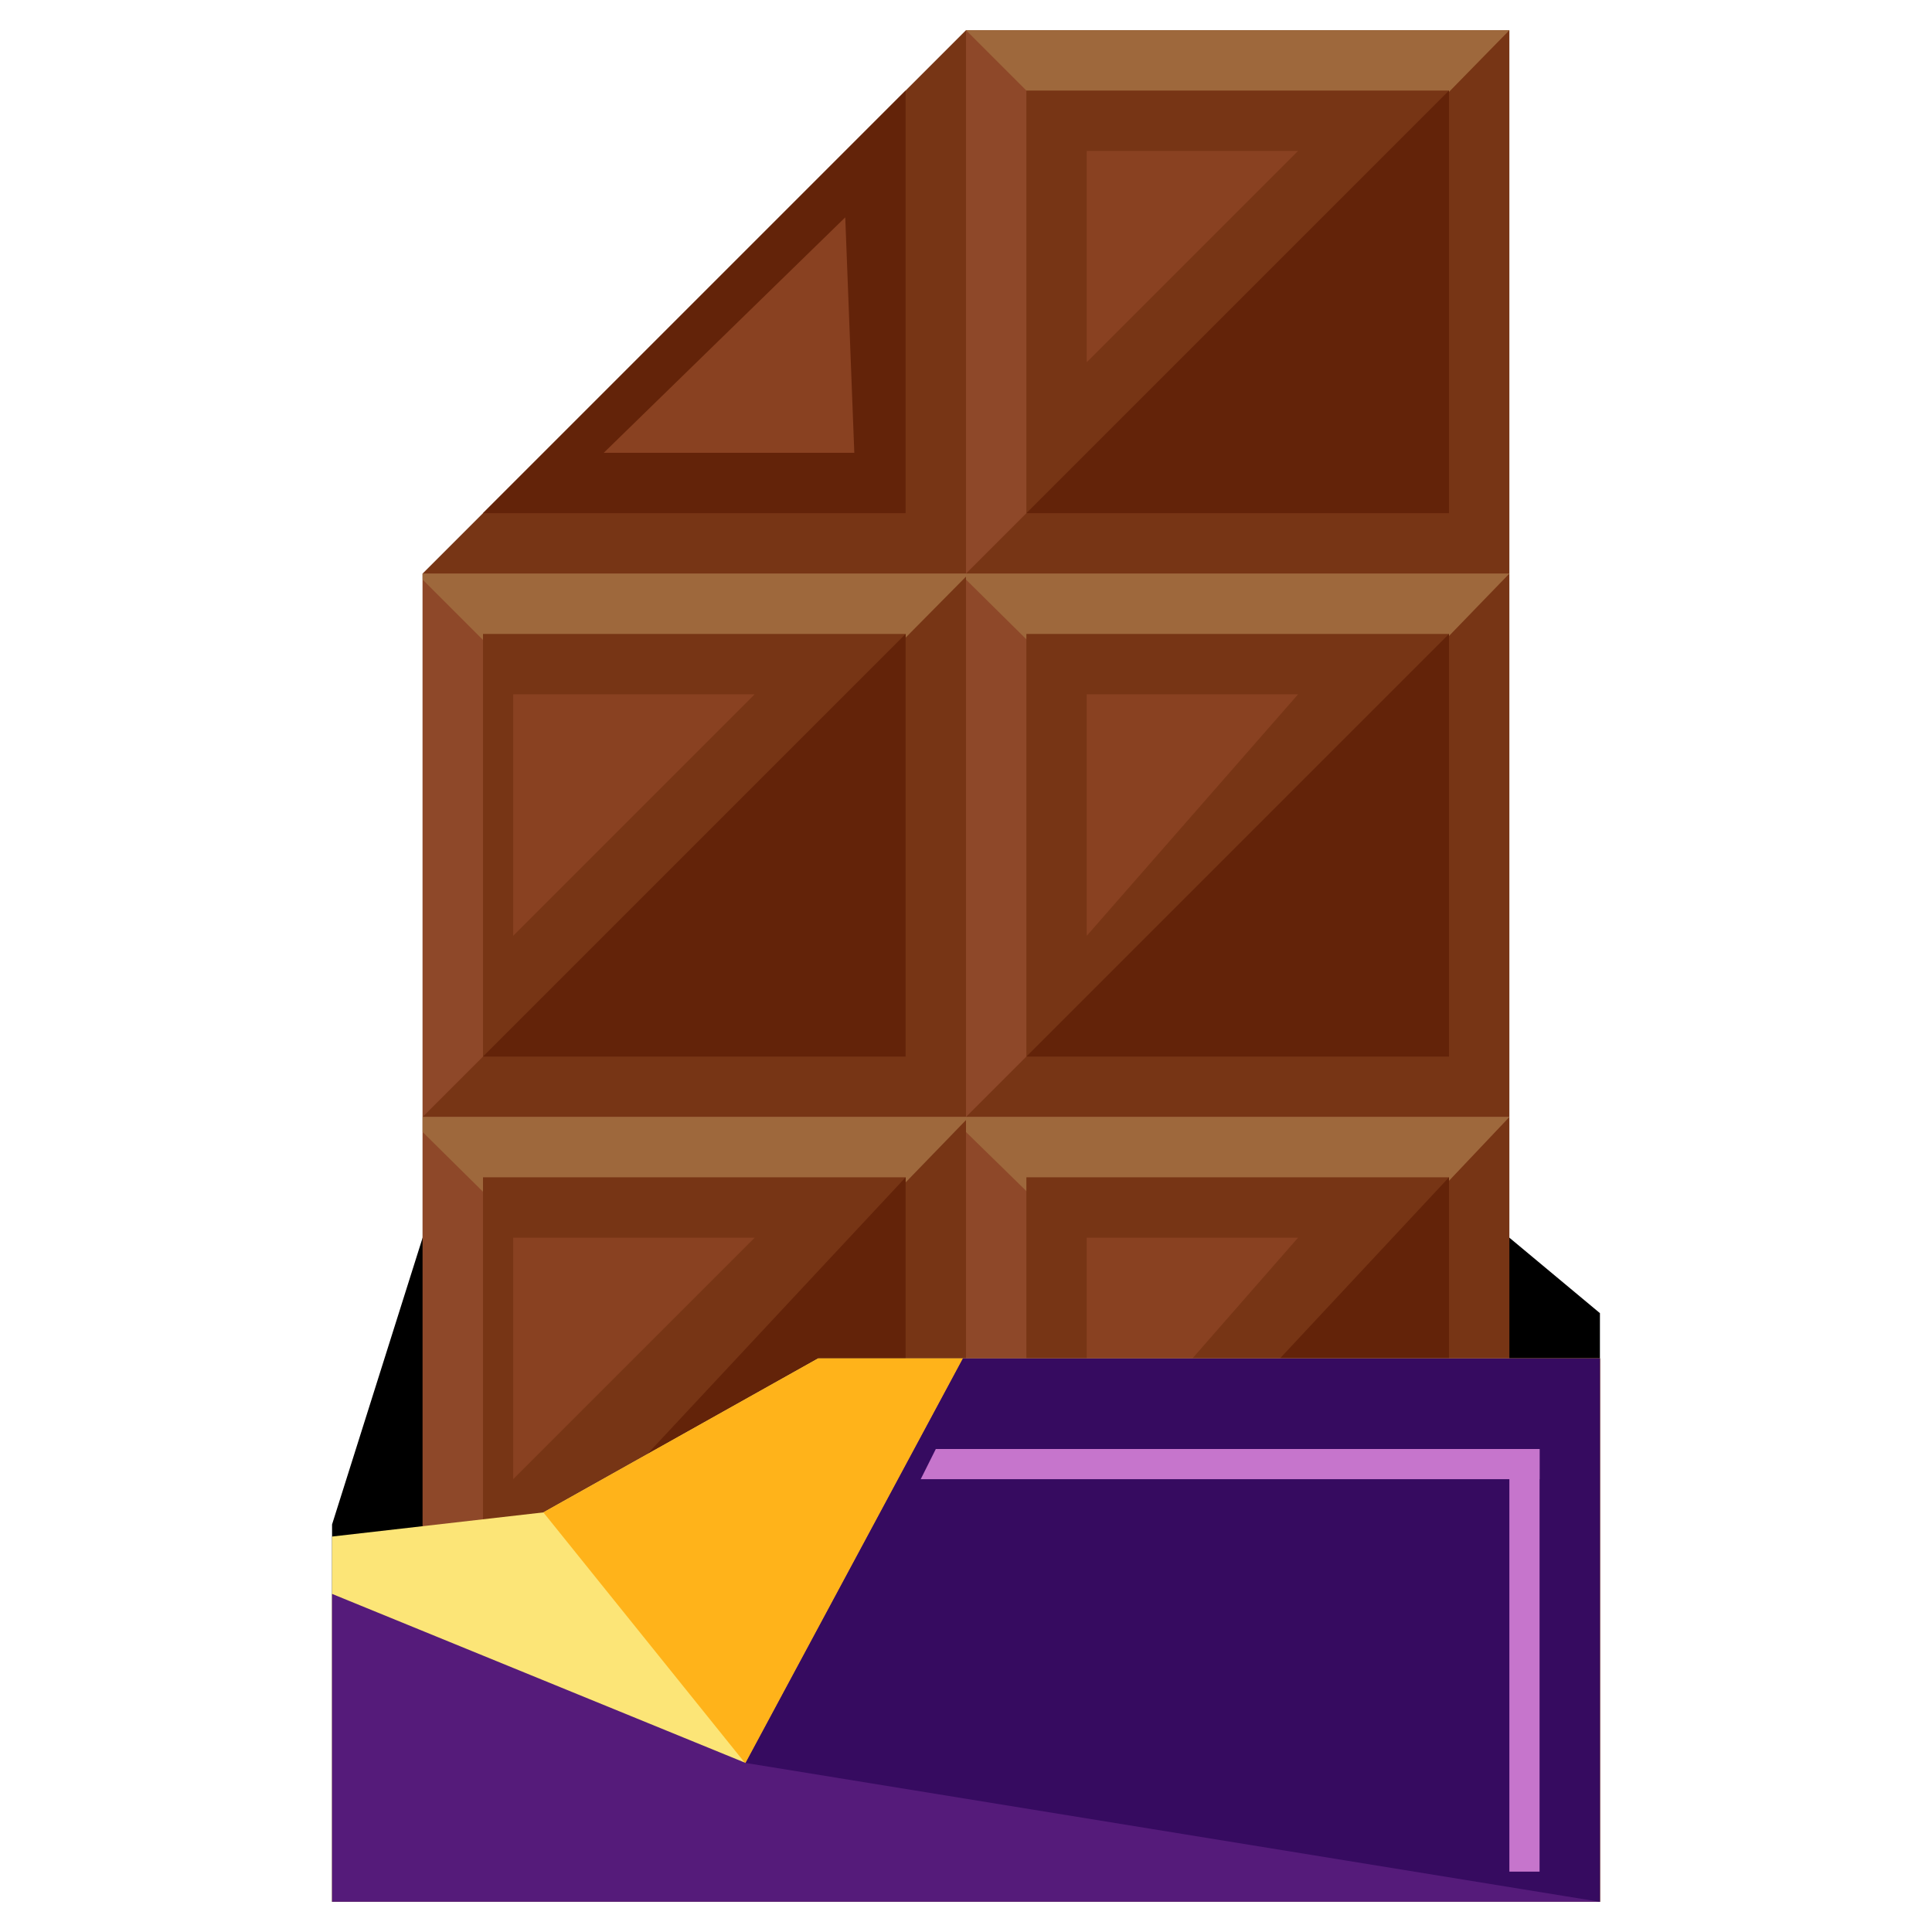 <?xml version="1.0" encoding="utf-8"?>
<!-- Generator: Adobe Illustrator 16.0.0, SVG Export Plug-In . SVG Version: 6.00 Build 0)  -->
<!DOCTYPE svg PUBLIC "-//W3C//DTD SVG 1.1//EN" "http://www.w3.org/Graphics/SVG/1.1/DTD/svg11.dtd">
<svg version="1.1" id="Layer_1" xmlns="http://www.w3.org/2000/svg" xmlns:xlink="http://www.w3.org/1999/xlink" x="0px" y="0px"
	 width="64px" height="64px" viewBox="0 0 64 64" enable-background="new 0 0 64 64" xml:space="preserve">
<g>
	<polygon points="53,63 11,63 11,50.5 14,41 50,41 53,43.5 	"/>
	<g>
		<g>
			<g>
				<polyline fill="#773515" points="32,1 32,19 14,19 				"/>
				<polyline fill="#632309" points="30,3 30,17 16,17 				"/>
				<polyline fill="#894121" points="28,7.2 28.3,15 20,15 				"/>
			</g>
			<g>
				<rect x="32" y="1" fill="#773515" width="18" height="18"/>
				<polyline fill="#8E4829" points="32,19 32,1 50,1 				"/>
				<polygon fill="#9E683C" points="41.1,10.1 50,1 32,1 32,1 				"/>
				<rect x="34" y="3" fill="#773515" width="14" height="14"/>
				<polyline fill="#632309" points="48,3 48,17 34,17 				"/>
				<polyline fill="#894121" points="36,12 36,5 43,5 				"/>
			</g>
		</g>
		<g>
			<g>
				<rect x="14" y="19" fill="#773515" width="18" height="18"/>
				<polyline fill="#8E4829" points="14,37 14,19 32,19 				"/>
				<polygon fill="#9E683C" points="23,28.2 32.1,19 14,19 14,19.2 				"/>
				<rect x="16" y="21" fill="#773515" width="14" height="14"/>
				<polyline fill="#632309" points="30,21 30,35 16,35 				"/>
				<polyline fill="#894121" points="17,31 17,23 25,23 				"/>
			</g>
			<g>
				<rect x="32" y="19" fill="#773515" width="18" height="18"/>
				<polyline fill="#8E4829" points="32,37 32,19 50,19 				"/>
				<polygon fill="#9E683C" points="41.1,28.2 50,19 32,19 32,19.2 				"/>
				<rect x="34" y="21" fill="#773515" width="14" height="14"/>
				<polyline fill="#632309" points="48,21 48,35 34,35 				"/>
				<polyline fill="#894121" points="36,31 36,23 43,23 				"/>
			</g>
		</g>
		<g>
			<g>
				<rect x="14" y="37" fill="#773515" width="18" height="19"/>
				<polyline fill="#8E4829" points="14,56 14,37 32,37 				"/>
				<polygon fill="#9E683C" points="23,46.4 32.1,37 14,37 14,37.5 				"/>
				<rect x="16" y="39" fill="#773515" width="14" height="15"/>
				<polyline fill="#632309" points="30,39 30,54 16,54 				"/>
				<polyline fill="#894121" points="17,49 17,41 25,41 				"/>
			</g>
			<g>
				<rect x="32" y="37" fill="#773515" width="18" height="19"/>
				<polyline fill="#8E4829" points="32,56 32,37 50,37 				"/>
				<polygon fill="#9E683C" points="41.1,46.4 50,37 32,37 32,37.5 				"/>
				<rect x="34" y="39" fill="#773515" width="14" height="15"/>
				<polyline fill="#632309" points="48,39 48,54 34,54 				"/>
				<polyline fill="#894121" points="36,49 36,41 43,41 				"/>
			</g>
		</g>
	</g>
	<polygon fill="#FCE577" points="53,63 11,63 11,50.9 18,50.1 27.1,45 53,45 	"/>
	<polygon fill="#FFB31A" points="53,63 11,63 25,58.8 18,50.1 27.1,45 53,45 	"/>
	<polygon fill="#551B7A" points="53,63 11,63 11,52.8 24.7,58.4 31.9,45 53,45 	"/>
	<polyline fill="#360B60" points="24.7,58.4 31.9,45 53,45 53,63 	"/>
	<rect x="50" y="48" fill="#C675CC" width="1" height="14"/>
	<polygon fill="#C675CC" points="31,48 30.5,49 51,49 51,48 	"/>
</g>
</svg>
